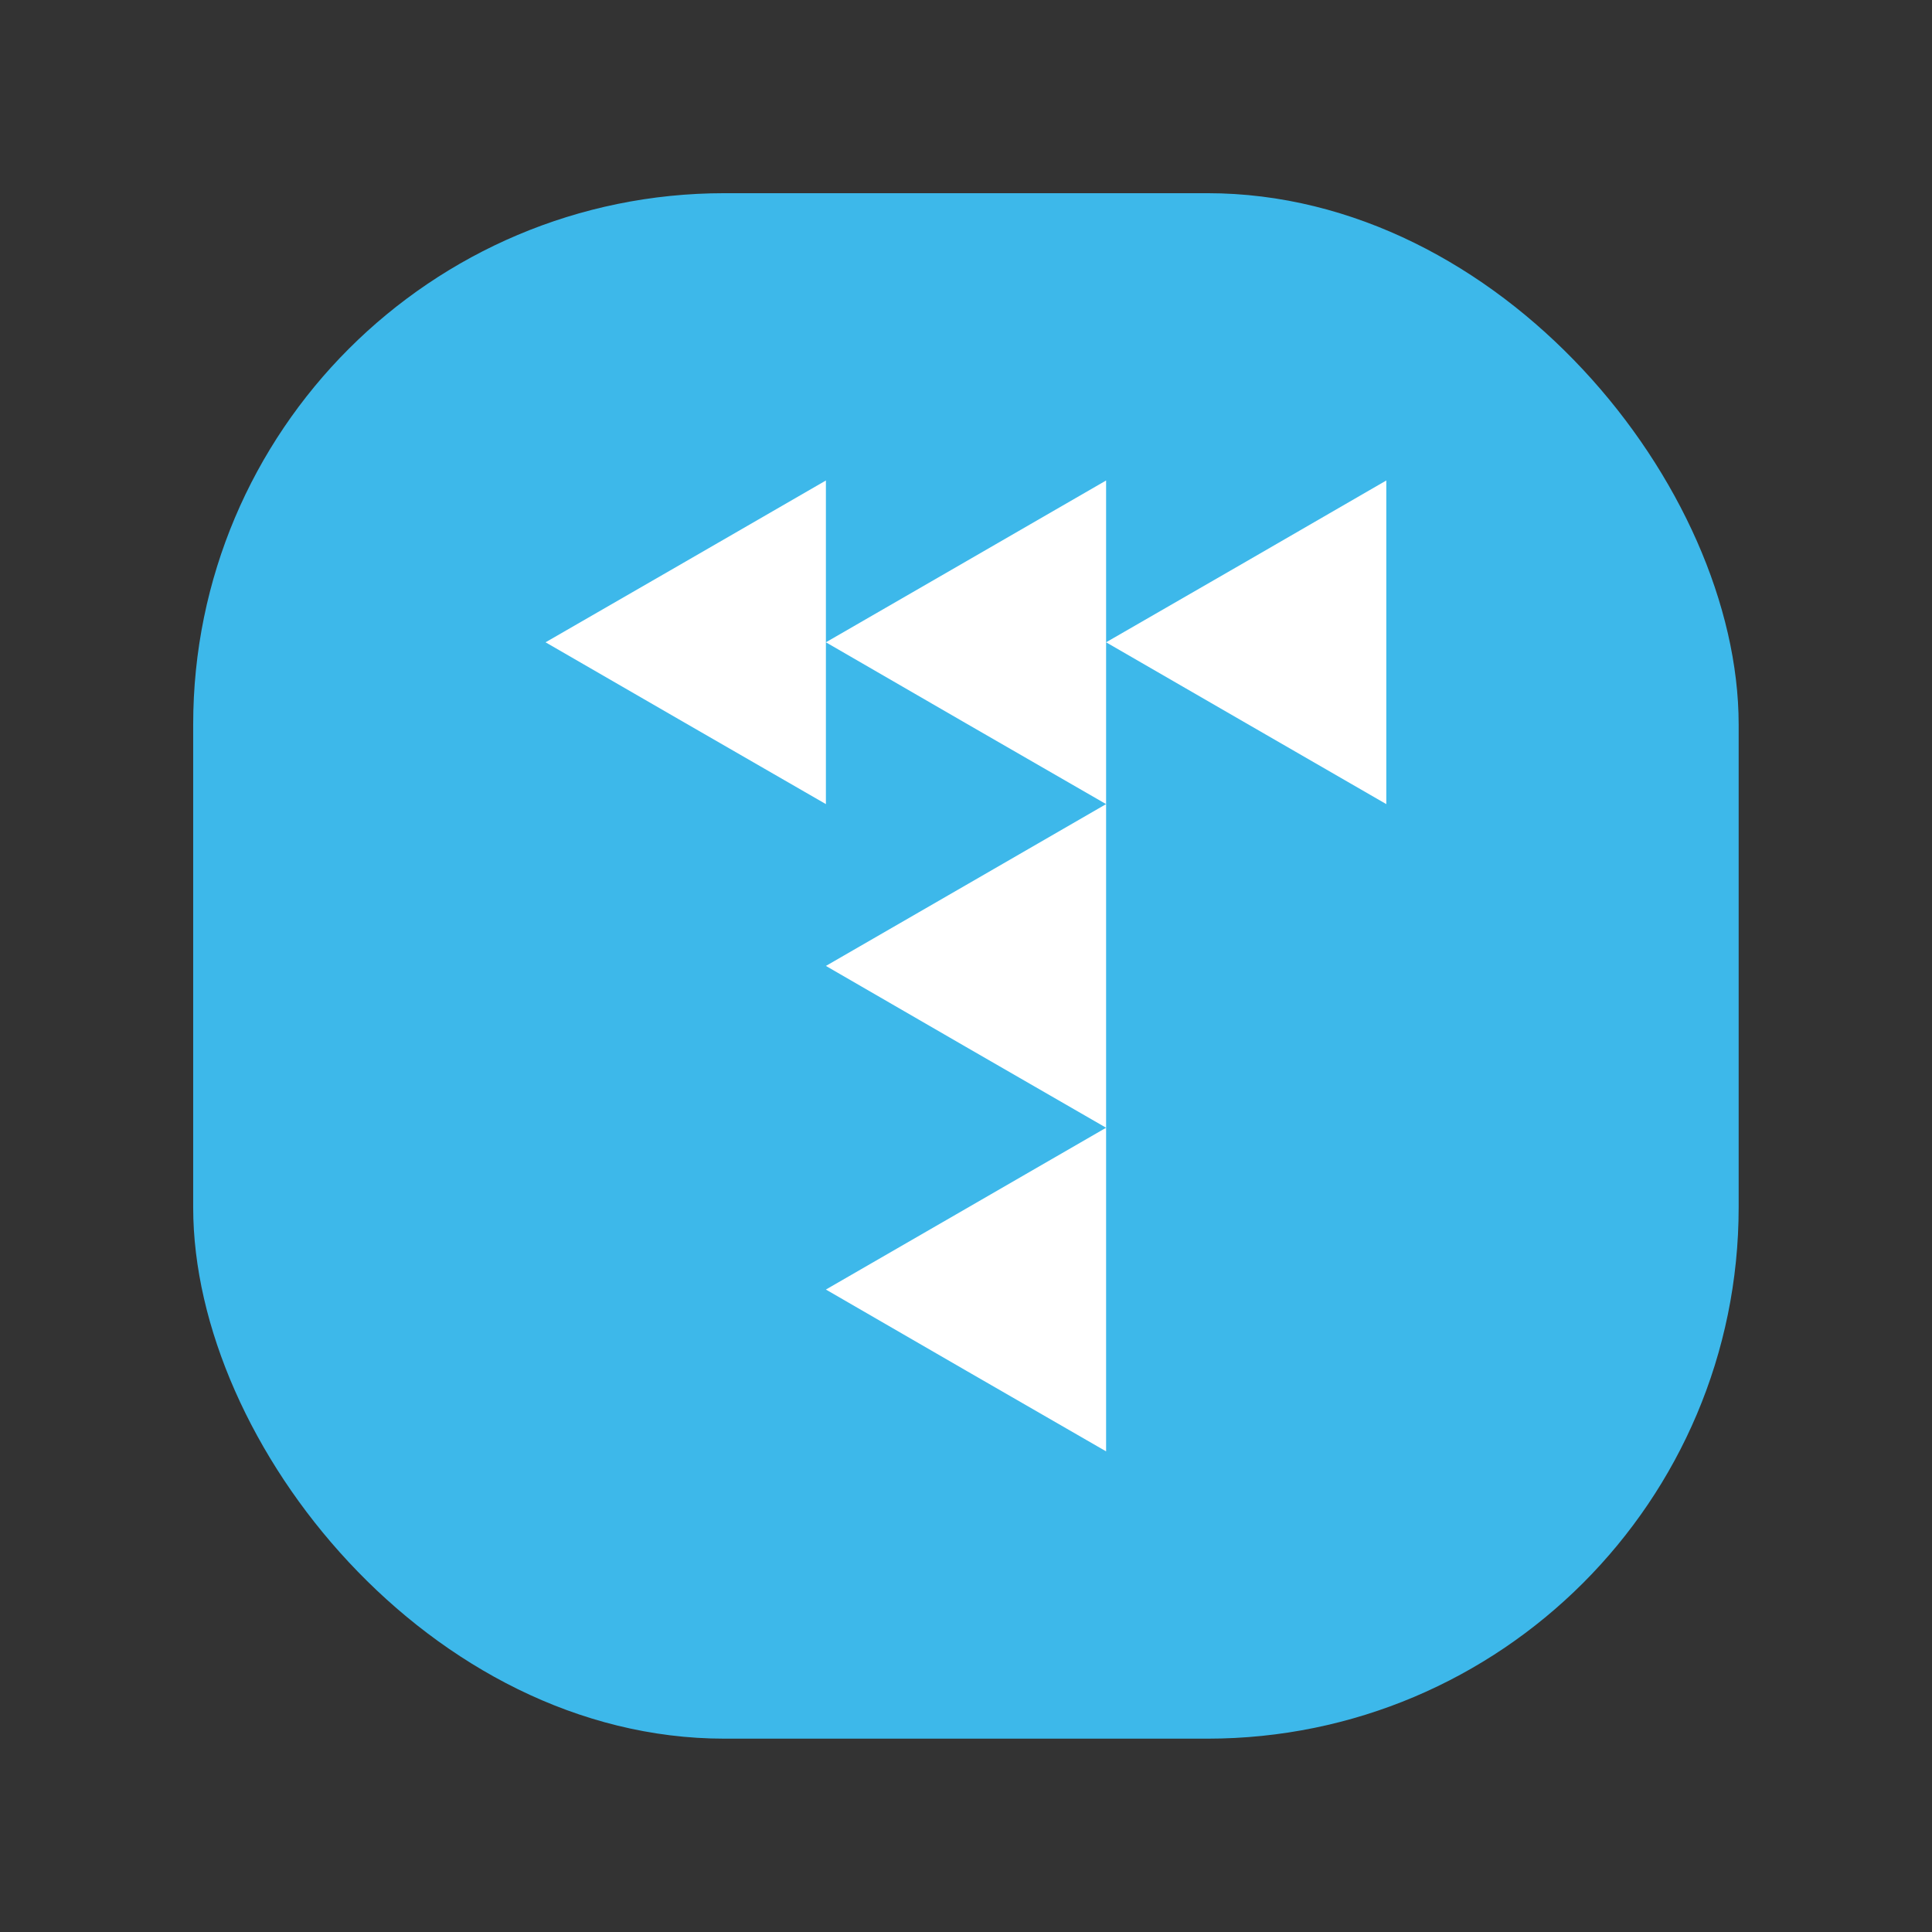 <svg id="Layer_1" data-name="Layer 1" xmlns="http://www.w3.org/2000/svg" viewBox="0 0 125.01 125.01"><rect x="0" y="0" width="125.01" height="125.01" fill="#333333" stroke="none"/><defs><style>.cls-1{fill:#3db8ea;}.cls-2{fill:#fff;}</style></defs><title>trevert-icon</title><rect class="cls-1" x="12.5" y="12.5" width="100" height="100" rx="34.38" ry="34.38"/><polygon class="cls-2" points="35.3 41.56 44.37 36.33 53.44 31.09 53.44 41.56 53.44 52.03 44.37 46.8 35.3 41.56"/><polygon class="cls-2" points="53.44 41.56 62.5 36.33 71.57 31.09 71.57 41.56 71.57 52.03 62.5 46.8 53.44 41.56"/><polygon class="cls-2" points="53.44 62.5 62.5 57.27 71.57 52.03 71.57 62.5 71.57 72.97 62.5 67.74 53.44 62.5"/><polygon class="cls-2" points="53.44 83.44 62.5 78.21 71.57 72.97 71.57 83.44 71.57 93.91 62.5 88.68 53.44 83.44"/><polygon class="cls-2" points="71.57 41.56 80.64 36.33 89.7 31.09 89.7 41.56 89.7 52.03 80.64 46.8 71.57 41.56"/></svg>